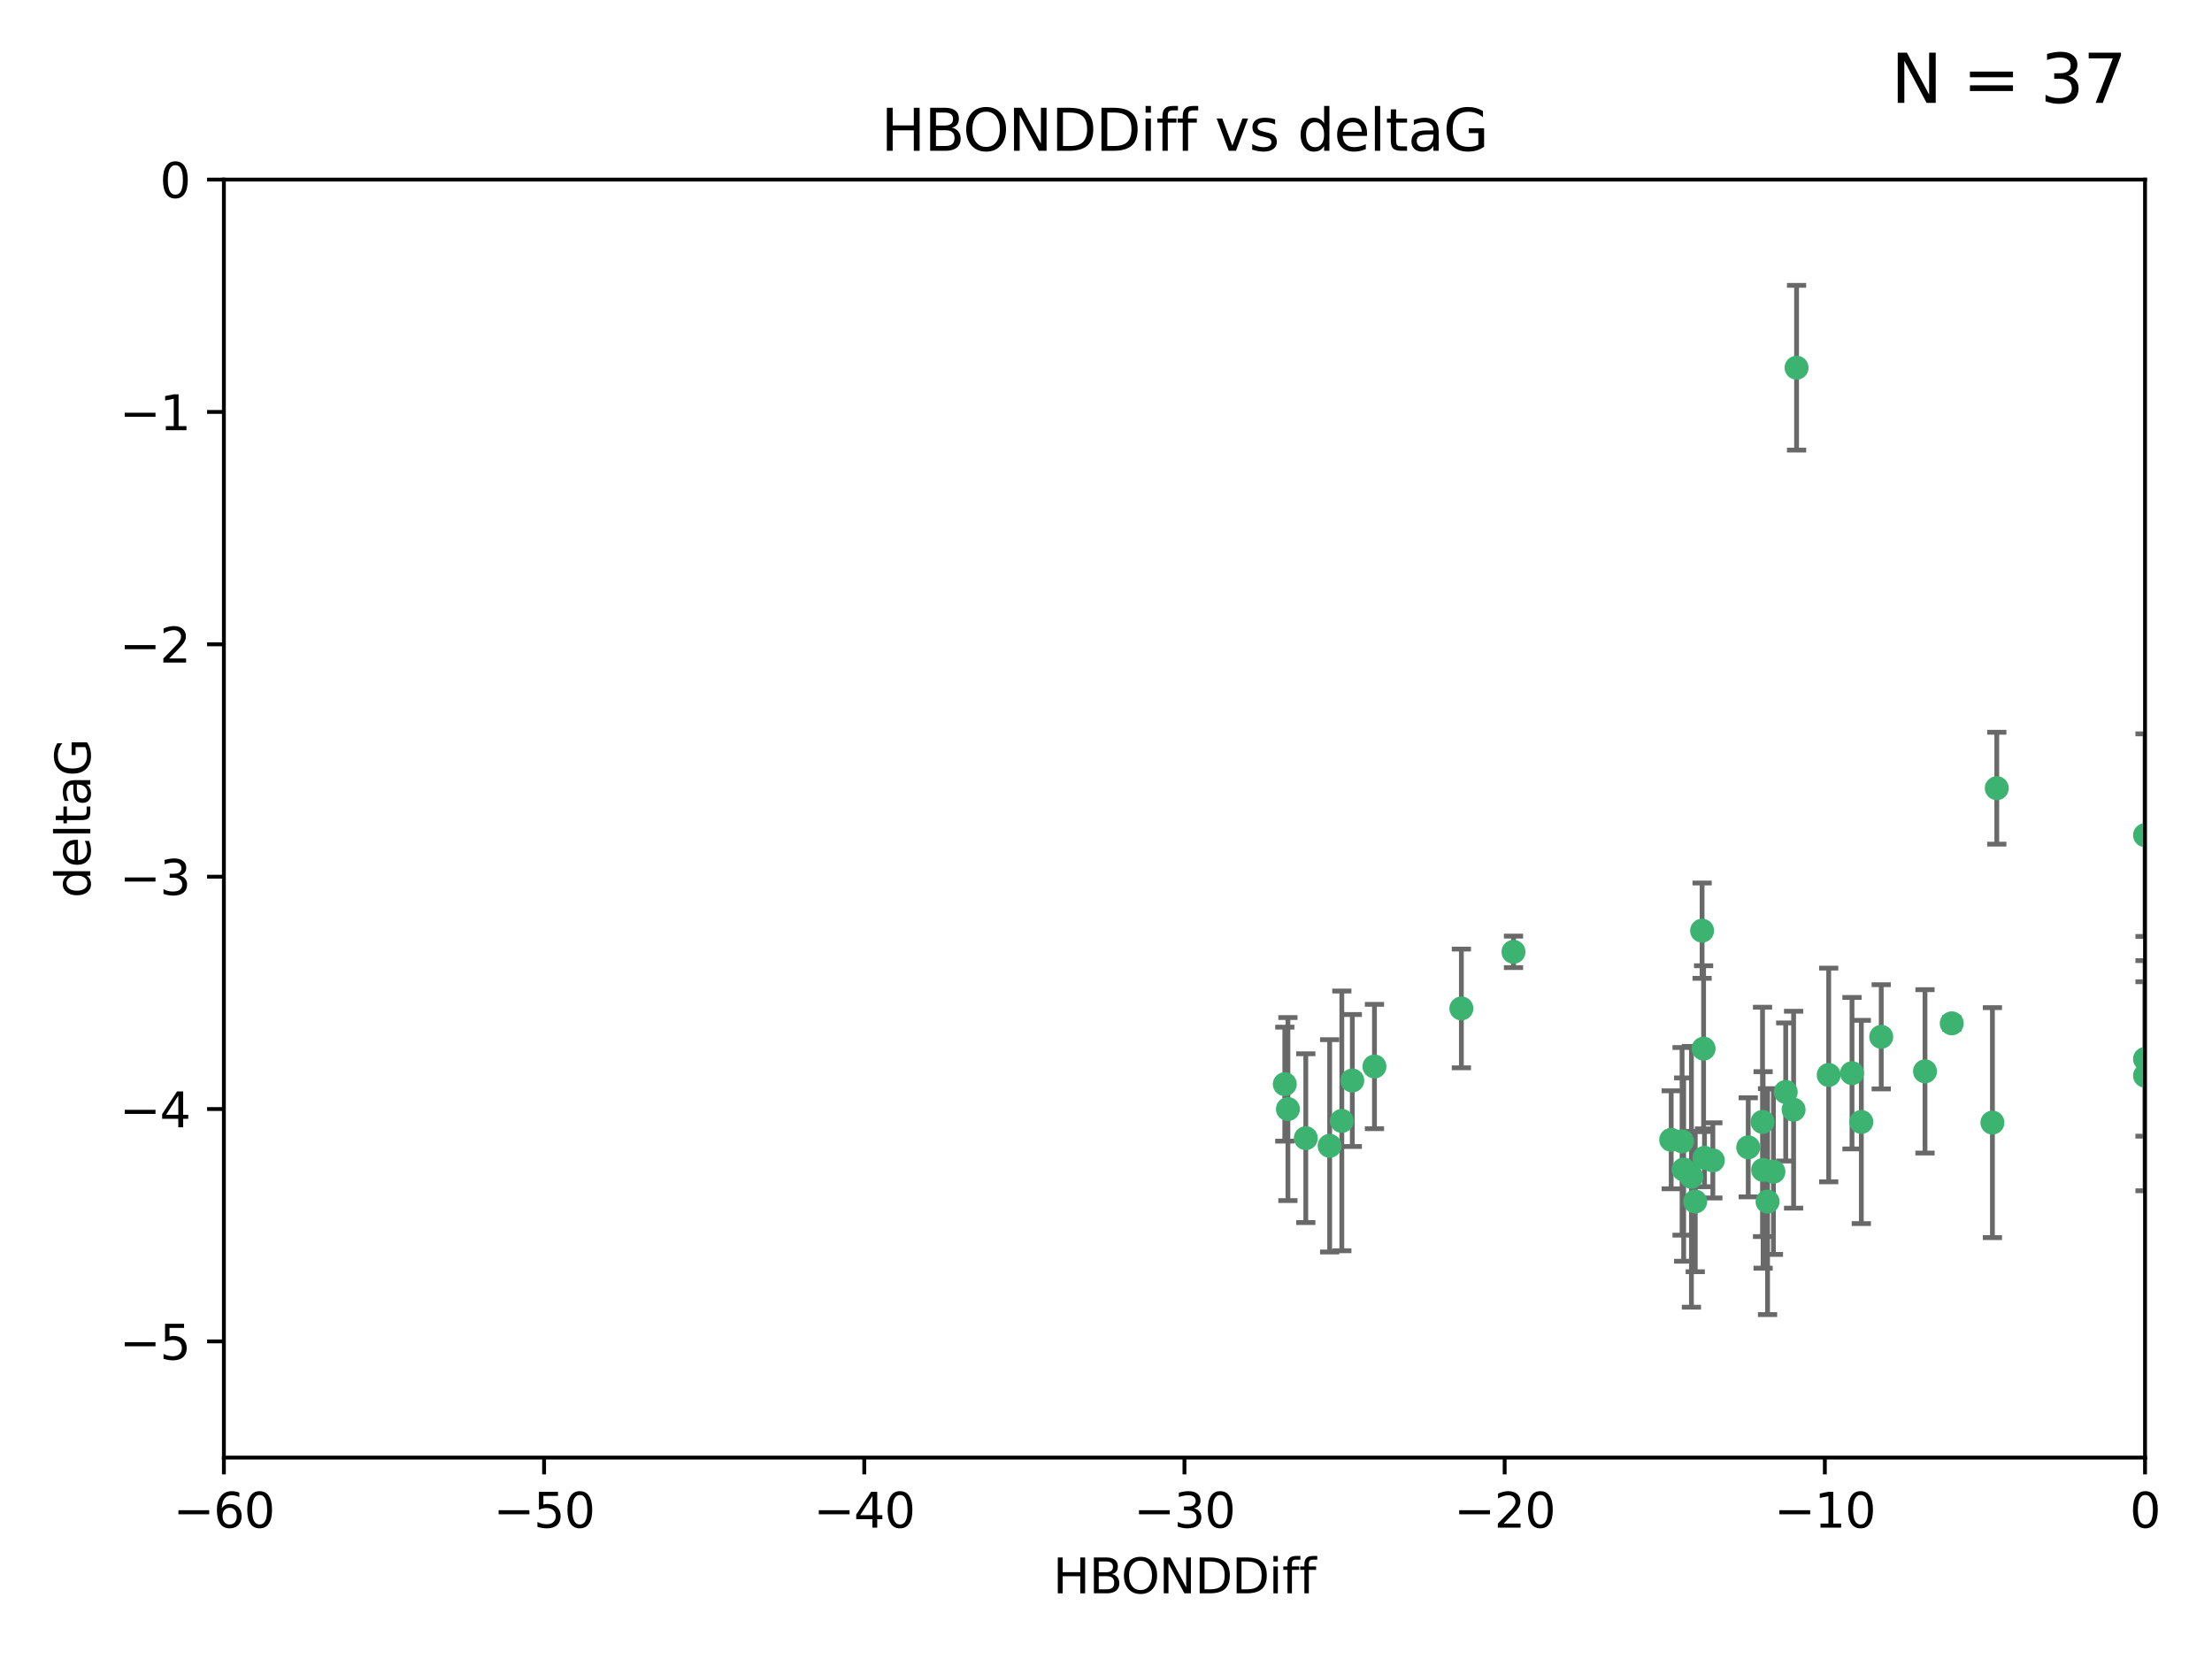 <?xml version="1.0" encoding="utf-8" standalone="no"?>
<!DOCTYPE svg PUBLIC "-//W3C//DTD SVG 1.1//EN"
  "http://www.w3.org/Graphics/SVG/1.1/DTD/svg11.dtd">
<svg xmlns:xlink="http://www.w3.org/1999/xlink" width="460.8pt" height="345.6pt" viewBox="0 0 460.8 345.6" xmlns="http://www.w3.org/2000/svg" version="1.1">
 <defs>
  <style type="text/css">*{stroke-linejoin: round; stroke-linecap: butt}</style>
 </defs>
 <g id="figure_1">
  <g id="patch_1">
   <path d="M 0 345.6 
L 460.8 345.6 
L 460.8 0 
L 0 0 
z
" style="fill: #ffffff"/>
  </g>
  <g id="axes_1">
   <g id="patch_2">
    <path d="M 46.64 303.64 
L 446.85 303.64 
L 446.85 37.411 
L 46.64 37.411 
z
" style="fill: #ffffff"/>
   </g>
   <g id="PathCollection_1">
    <defs>
     <path id="m0e667654a9" d="M 0 1.118 
C 0.297 1.118 0.581 1 0.791 0.791 
C 1 0.581 1.118 0.297 1.118 0 
C 1.118 -0.297 1 -0.581 0.791 -0.791 
C 0.581 -1 0.297 -1.118 0 -1.118 
C -0.297 -1.118 -0.581 -1 -0.791 -0.791 
C -1 -0.581 -1.118 -0.297 -1.118 0 
C -1.118 0.297 -1 0.581 -0.791 0.791 
C -0.581 1 -0.297 1.118 0 1.118 
z
" style="stroke: #3cb371"/>
    </defs>
    <g clip-path="url(#pd1883d3b58)">
     <use xlink:href="#m0e667654a9" x="364.189" y="239.011" style="fill: #3cb371; stroke: #3cb371"/>
     <use xlink:href="#m0e667654a9" x="368.215" y="250.316" style="fill: #3cb371; stroke: #3cb371"/>
     <use xlink:href="#m0e667654a9" x="373.64" y="231.167" style="fill: #3cb371; stroke: #3cb371"/>
     <use xlink:href="#m0e667654a9" x="272.022" y="237.101" style="fill: #3cb371; stroke: #3cb371"/>
     <use xlink:href="#m0e667654a9" x="352.356" y="245.151" style="fill: #3cb371; stroke: #3cb371"/>
     <use xlink:href="#m0e667654a9" x="350.738" y="243.641" style="fill: #3cb371; stroke: #3cb371"/>
     <use xlink:href="#m0e667654a9" x="281.711" y="225.088" style="fill: #3cb371; stroke: #3cb371"/>
     <use xlink:href="#m0e667654a9" x="279.527" y="233.502" style="fill: #3cb371; stroke: #3cb371"/>
     <use xlink:href="#m0e667654a9" x="348.14" y="237.443" style="fill: #3cb371; stroke: #3cb371"/>
     <use xlink:href="#m0e667654a9" x="276.992" y="238.695" style="fill: #3cb371; stroke: #3cb371"/>
     <use xlink:href="#m0e667654a9" x="380.951" y="223.937" style="fill: #3cb371; stroke: #3cb371"/>
     <use xlink:href="#m0e667654a9" x="367.286" y="243.713" style="fill: #3cb371; stroke: #3cb371"/>
     <use xlink:href="#m0e667654a9" x="367.169" y="233.712" style="fill: #3cb371; stroke: #3cb371"/>
     <use xlink:href="#m0e667654a9" x="356.818" y="241.73" style="fill: #3cb371; stroke: #3cb371"/>
     <use xlink:href="#m0e667654a9" x="369.439" y="244.088" style="fill: #3cb371; stroke: #3cb371"/>
     <use xlink:href="#m0e667654a9" x="286.325" y="222.173" style="fill: #3cb371; stroke: #3cb371"/>
     <use xlink:href="#m0e667654a9" x="374.258" y="76.602" style="fill: #3cb371; stroke: #3cb371"/>
     <use xlink:href="#m0e667654a9" x="355.078" y="241.193" style="fill: #3cb371; stroke: #3cb371"/>
     <use xlink:href="#m0e667654a9" x="387.747" y="233.723" style="fill: #3cb371; stroke: #3cb371"/>
     <use xlink:href="#m0e667654a9" x="353.151" y="250.302" style="fill: #3cb371; stroke: #3cb371"/>
     <use xlink:href="#m0e667654a9" x="385.806" y="223.559" style="fill: #3cb371; stroke: #3cb371"/>
     <use xlink:href="#m0e667654a9" x="354.578" y="193.873" style="fill: #3cb371; stroke: #3cb371"/>
     <use xlink:href="#m0e667654a9" x="371.999" y="227.477" style="fill: #3cb371; stroke: #3cb371"/>
     <use xlink:href="#m0e667654a9" x="350.408" y="237.76" style="fill: #3cb371; stroke: #3cb371"/>
     <use xlink:href="#m0e667654a9" x="354.889" y="218.451" style="fill: #3cb371; stroke: #3cb371"/>
     <use xlink:href="#m0e667654a9" x="267.647" y="225.849" style="fill: #3cb371; stroke: #3cb371"/>
     <use xlink:href="#m0e667654a9" x="268.297" y="231.04" style="fill: #3cb371; stroke: #3cb371"/>
     <use xlink:href="#m0e667654a9" x="304.431" y="210.077" style="fill: #3cb371; stroke: #3cb371"/>
     <use xlink:href="#m0e667654a9" x="391.895" y="215.989" style="fill: #3cb371; stroke: #3cb371"/>
     <use xlink:href="#m0e667654a9" x="415.968" y="164.196" style="fill: #3cb371; stroke: #3cb371"/>
     <use xlink:href="#m0e667654a9" x="315.286" y="198.286" style="fill: #3cb371; stroke: #3cb371"/>
     <use xlink:href="#m0e667654a9" x="401.013" y="223.183" style="fill: #3cb371; stroke: #3cb371"/>
     <use xlink:href="#m0e667654a9" x="406.587" y="213.179" style="fill: #3cb371; stroke: #3cb371"/>
     <use xlink:href="#m0e667654a9" x="446.85" y="173.979" style="fill: #3cb371; stroke: #3cb371"/>
     <use xlink:href="#m0e667654a9" x="446.85" y="224.085" style="fill: #3cb371; stroke: #3cb371"/>
     <use xlink:href="#m0e667654a9" x="415.057" y="233.861" style="fill: #3cb371; stroke: #3cb371"/>
     <use xlink:href="#m0e667654a9" x="446.85" y="220.6" style="fill: #3cb371; stroke: #3cb371"/>
    </g>
   </g>
   <g id="matplotlib.axis_1">
    <g id="xtick_1">
     <g id="line2d_1">
      <defs>
       <path id="m1bff0357df" d="M 0 0 
L 0 3.5 
" style="stroke: #000000; stroke-width: 0.8"/>
      </defs>
      <g>
       <use xlink:href="#m1bff0357df" x="46.64" y="303.64" style="stroke: #000000; stroke-width: 0.8"/>
      </g>
     </g>
     <g id="text_1">
      <!-- −60 -->
      <g transform="translate(36.088 318.238)scale(0.1 -0.1)">
       <defs>
        <path id="DejaVuSans-2212" d="M 678 2272 
L 4684 2272 
L 4684 1741 
L 678 1741 
L 678 2272 
z
" transform="scale(0.016)"/>
        <path id="DejaVuSans-36" d="M 2113 2584 
Q 1688 2584 1439 2293 
Q 1191 2003 1191 1497 
Q 1191 994 1439 701 
Q 1688 409 2113 409 
Q 2538 409 2786 701 
Q 3034 994 3034 1497 
Q 3034 2003 2786 2293 
Q 2538 2584 2113 2584 
z
M 3366 4563 
L 3366 3988 
Q 3128 4100 2886 4159 
Q 2644 4219 2406 4219 
Q 1781 4219 1451 3797 
Q 1122 3375 1075 2522 
Q 1259 2794 1537 2939 
Q 1816 3084 2150 3084 
Q 2853 3084 3261 2657 
Q 3669 2231 3669 1497 
Q 3669 778 3244 343 
Q 2819 -91 2113 -91 
Q 1303 -91 875 529 
Q 447 1150 447 2328 
Q 447 3434 972 4092 
Q 1497 4750 2381 4750 
Q 2619 4750 2861 4703 
Q 3103 4656 3366 4563 
z
" transform="scale(0.016)"/>
        <path id="DejaVuSans-30" d="M 2034 4250 
Q 1547 4250 1301 3770 
Q 1056 3291 1056 2328 
Q 1056 1369 1301 889 
Q 1547 409 2034 409 
Q 2525 409 2770 889 
Q 3016 1369 3016 2328 
Q 3016 3291 2770 3770 
Q 2525 4250 2034 4250 
z
M 2034 4750 
Q 2819 4750 3233 4129 
Q 3647 3509 3647 2328 
Q 3647 1150 3233 529 
Q 2819 -91 2034 -91 
Q 1250 -91 836 529 
Q 422 1150 422 2328 
Q 422 3509 836 4129 
Q 1250 4750 2034 4750 
z
" transform="scale(0.016)"/>
       </defs>
       <use xlink:href="#DejaVuSans-2212"/>
       <use xlink:href="#DejaVuSans-36" x="83.789"/>
       <use xlink:href="#DejaVuSans-30" x="147.412"/>
      </g>
     </g>
    </g>
    <g id="xtick_2">
     <g id="line2d_2">
      <g>
       <use xlink:href="#m1bff0357df" x="113.342" y="303.64" style="stroke: #000000; stroke-width: 0.8"/>
      </g>
     </g>
     <g id="text_2">
      <!-- −50 -->
      <g transform="translate(102.789 318.238)scale(0.1 -0.1)">
       <defs>
        <path id="DejaVuSans-35" d="M 691 4666 
L 3169 4666 
L 3169 4134 
L 1269 4134 
L 1269 2991 
Q 1406 3038 1543 3061 
Q 1681 3084 1819 3084 
Q 2600 3084 3056 2656 
Q 3513 2228 3513 1497 
Q 3513 744 3044 326 
Q 2575 -91 1722 -91 
Q 1428 -91 1123 -41 
Q 819 9 494 109 
L 494 744 
Q 775 591 1075 516 
Q 1375 441 1709 441 
Q 2250 441 2565 725 
Q 2881 1009 2881 1497 
Q 2881 1984 2565 2268 
Q 2250 2553 1709 2553 
Q 1456 2553 1204 2497 
Q 953 2441 691 2322 
L 691 4666 
z
" transform="scale(0.016)"/>
       </defs>
       <use xlink:href="#DejaVuSans-2212"/>
       <use xlink:href="#DejaVuSans-35" x="83.789"/>
       <use xlink:href="#DejaVuSans-30" x="147.412"/>
      </g>
     </g>
    </g>
    <g id="xtick_3">
     <g id="line2d_3">
      <g>
       <use xlink:href="#m1bff0357df" x="180.043" y="303.64" style="stroke: #000000; stroke-width: 0.8"/>
      </g>
     </g>
     <g id="text_3">
      <!-- −40 -->
      <g transform="translate(169.491 318.238)scale(0.1 -0.1)">
       <defs>
        <path id="DejaVuSans-34" d="M 2419 4116 
L 825 1625 
L 2419 1625 
L 2419 4116 
z
M 2253 4666 
L 3047 4666 
L 3047 1625 
L 3713 1625 
L 3713 1100 
L 3047 1100 
L 3047 0 
L 2419 0 
L 2419 1100 
L 313 1100 
L 313 1709 
L 2253 4666 
z
" transform="scale(0.016)"/>
       </defs>
       <use xlink:href="#DejaVuSans-2212"/>
       <use xlink:href="#DejaVuSans-34" x="83.789"/>
       <use xlink:href="#DejaVuSans-30" x="147.412"/>
      </g>
     </g>
    </g>
    <g id="xtick_4">
     <g id="line2d_4">
      <g>
       <use xlink:href="#m1bff0357df" x="246.745" y="303.64" style="stroke: #000000; stroke-width: 0.8"/>
      </g>
     </g>
     <g id="text_4">
      <!-- −30 -->
      <g transform="translate(236.193 318.238)scale(0.1 -0.1)">
       <defs>
        <path id="DejaVuSans-33" d="M 2597 2516 
Q 3050 2419 3304 2112 
Q 3559 1806 3559 1356 
Q 3559 666 3084 287 
Q 2609 -91 1734 -91 
Q 1441 -91 1130 -33 
Q 819 25 488 141 
L 488 750 
Q 750 597 1062 519 
Q 1375 441 1716 441 
Q 2309 441 2620 675 
Q 2931 909 2931 1356 
Q 2931 1769 2642 2001 
Q 2353 2234 1838 2234 
L 1294 2234 
L 1294 2753 
L 1863 2753 
Q 2328 2753 2575 2939 
Q 2822 3125 2822 3475 
Q 2822 3834 2567 4026 
Q 2313 4219 1838 4219 
Q 1578 4219 1281 4162 
Q 984 4106 628 3988 
L 628 4550 
Q 988 4650 1302 4700 
Q 1616 4750 1894 4750 
Q 2613 4750 3031 4423 
Q 3450 4097 3450 3541 
Q 3450 3153 3228 2886 
Q 3006 2619 2597 2516 
z
" transform="scale(0.016)"/>
       </defs>
       <use xlink:href="#DejaVuSans-2212"/>
       <use xlink:href="#DejaVuSans-33" x="83.789"/>
       <use xlink:href="#DejaVuSans-30" x="147.412"/>
      </g>
     </g>
    </g>
    <g id="xtick_5">
     <g id="line2d_5">
      <g>
       <use xlink:href="#m1bff0357df" x="313.447" y="303.64" style="stroke: #000000; stroke-width: 0.8"/>
      </g>
     </g>
     <g id="text_5">
      <!-- −20 -->
      <g transform="translate(302.894 318.238)scale(0.1 -0.1)">
       <defs>
        <path id="DejaVuSans-32" d="M 1228 531 
L 3431 531 
L 3431 0 
L 469 0 
L 469 531 
Q 828 903 1448 1529 
Q 2069 2156 2228 2338 
Q 2531 2678 2651 2914 
Q 2772 3150 2772 3378 
Q 2772 3750 2511 3984 
Q 2250 4219 1831 4219 
Q 1534 4219 1204 4116 
Q 875 4013 500 3803 
L 500 4441 
Q 881 4594 1212 4672 
Q 1544 4750 1819 4750 
Q 2544 4750 2975 4387 
Q 3406 4025 3406 3419 
Q 3406 3131 3298 2873 
Q 3191 2616 2906 2266 
Q 2828 2175 2409 1742 
Q 1991 1309 1228 531 
z
" transform="scale(0.016)"/>
       </defs>
       <use xlink:href="#DejaVuSans-2212"/>
       <use xlink:href="#DejaVuSans-32" x="83.789"/>
       <use xlink:href="#DejaVuSans-30" x="147.412"/>
      </g>
     </g>
    </g>
    <g id="xtick_6">
     <g id="line2d_6">
      <g>
       <use xlink:href="#m1bff0357df" x="380.148" y="303.64" style="stroke: #000000; stroke-width: 0.8"/>
      </g>
     </g>
     <g id="text_6">
      <!-- −10 -->
      <g transform="translate(369.596 318.238)scale(0.1 -0.1)">
       <defs>
        <path id="DejaVuSans-31" d="M 794 531 
L 1825 531 
L 1825 4091 
L 703 3866 
L 703 4441 
L 1819 4666 
L 2450 4666 
L 2450 531 
L 3481 531 
L 3481 0 
L 794 0 
L 794 531 
z
" transform="scale(0.016)"/>
       </defs>
       <use xlink:href="#DejaVuSans-2212"/>
       <use xlink:href="#DejaVuSans-31" x="83.789"/>
       <use xlink:href="#DejaVuSans-30" x="147.412"/>
      </g>
     </g>
    </g>
    <g id="xtick_7">
     <g id="line2d_7">
      <g>
       <use xlink:href="#m1bff0357df" x="446.85" y="303.64" style="stroke: #000000; stroke-width: 0.8"/>
      </g>
     </g>
     <g id="text_7">
      <!-- 0 -->
      <g transform="translate(443.669 318.238)scale(0.1 -0.1)">
       <use xlink:href="#DejaVuSans-30"/>
      </g>
     </g>
    </g>
    <g id="text_8">
     <!-- HBONDDiff -->
     <g transform="translate(219.356 331.917)scale(0.1 -0.1)">
      <defs>
       <path id="DejaVuSans-48" d="M 628 4666 
L 1259 4666 
L 1259 2753 
L 3553 2753 
L 3553 4666 
L 4184 4666 
L 4184 0 
L 3553 0 
L 3553 2222 
L 1259 2222 
L 1259 0 
L 628 0 
L 628 4666 
z
" transform="scale(0.016)"/>
       <path id="DejaVuSans-42" d="M 1259 2228 
L 1259 519 
L 2272 519 
Q 2781 519 3026 730 
Q 3272 941 3272 1375 
Q 3272 1813 3026 2020 
Q 2781 2228 2272 2228 
L 1259 2228 
z
M 1259 4147 
L 1259 2741 
L 2194 2741 
Q 2656 2741 2882 2914 
Q 3109 3088 3109 3444 
Q 3109 3797 2882 3972 
Q 2656 4147 2194 4147 
L 1259 4147 
z
M 628 4666 
L 2241 4666 
Q 2963 4666 3353 4366 
Q 3744 4066 3744 3513 
Q 3744 3084 3544 2831 
Q 3344 2578 2956 2516 
Q 3422 2416 3680 2098 
Q 3938 1781 3938 1306 
Q 3938 681 3513 340 
Q 3088 0 2303 0 
L 628 0 
L 628 4666 
z
" transform="scale(0.016)"/>
       <path id="DejaVuSans-4f" d="M 2522 4238 
Q 1834 4238 1429 3725 
Q 1025 3213 1025 2328 
Q 1025 1447 1429 934 
Q 1834 422 2522 422 
Q 3209 422 3611 934 
Q 4013 1447 4013 2328 
Q 4013 3213 3611 3725 
Q 3209 4238 2522 4238 
z
M 2522 4750 
Q 3503 4750 4090 4092 
Q 4678 3434 4678 2328 
Q 4678 1225 4090 567 
Q 3503 -91 2522 -91 
Q 1538 -91 948 565 
Q 359 1222 359 2328 
Q 359 3434 948 4092 
Q 1538 4750 2522 4750 
z
" transform="scale(0.016)"/>
       <path id="DejaVuSans-4e" d="M 628 4666 
L 1478 4666 
L 3547 763 
L 3547 4666 
L 4159 4666 
L 4159 0 
L 3309 0 
L 1241 3903 
L 1241 0 
L 628 0 
L 628 4666 
z
" transform="scale(0.016)"/>
       <path id="DejaVuSans-44" d="M 1259 4147 
L 1259 519 
L 2022 519 
Q 2988 519 3436 956 
Q 3884 1394 3884 2338 
Q 3884 3275 3436 3711 
Q 2988 4147 2022 4147 
L 1259 4147 
z
M 628 4666 
L 1925 4666 
Q 3281 4666 3915 4102 
Q 4550 3538 4550 2338 
Q 4550 1131 3912 565 
Q 3275 0 1925 0 
L 628 0 
L 628 4666 
z
" transform="scale(0.016)"/>
       <path id="DejaVuSans-69" d="M 603 3500 
L 1178 3500 
L 1178 0 
L 603 0 
L 603 3500 
z
M 603 4863 
L 1178 4863 
L 1178 4134 
L 603 4134 
L 603 4863 
z
" transform="scale(0.016)"/>
       <path id="DejaVuSans-66" d="M 2375 4863 
L 2375 4384 
L 1825 4384 
Q 1516 4384 1395 4259 
Q 1275 4134 1275 3809 
L 1275 3500 
L 2222 3500 
L 2222 3053 
L 1275 3053 
L 1275 0 
L 697 0 
L 697 3053 
L 147 3053 
L 147 3500 
L 697 3500 
L 697 3744 
Q 697 4328 969 4595 
Q 1241 4863 1831 4863 
L 2375 4863 
z
" transform="scale(0.016)"/>
      </defs>
      <use xlink:href="#DejaVuSans-48"/>
      <use xlink:href="#DejaVuSans-42" x="75.195"/>
      <use xlink:href="#DejaVuSans-4f" x="142.049"/>
      <use xlink:href="#DejaVuSans-4e" x="220.76"/>
      <use xlink:href="#DejaVuSans-44" x="295.564"/>
      <use xlink:href="#DejaVuSans-44" x="372.566"/>
      <use xlink:href="#DejaVuSans-69" x="449.568"/>
      <use xlink:href="#DejaVuSans-66" x="477.352"/>
      <use xlink:href="#DejaVuSans-66" x="512.557"/>
     </g>
    </g>
   </g>
   <g id="matplotlib.axis_2">
    <g id="ytick_1">
     <g id="line2d_8">
      <defs>
       <path id="me3f4dbc095" d="M 0 0 
L -3.5 0 
" style="stroke: #000000; stroke-width: 0.8"/>
      </defs>
      <g>
       <use xlink:href="#me3f4dbc095" x="46.64" y="279.437" style="stroke: #000000; stroke-width: 0.8"/>
      </g>
     </g>
     <g id="text_9">
      <!-- −5 -->
      <g transform="translate(24.898 283.237)scale(0.1 -0.1)">
       <use xlink:href="#DejaVuSans-2212"/>
       <use xlink:href="#DejaVuSans-35" x="83.789"/>
      </g>
     </g>
    </g>
    <g id="ytick_2">
     <g id="line2d_9">
      <g>
       <use xlink:href="#me3f4dbc095" x="46.64" y="231.032" style="stroke: #000000; stroke-width: 0.8"/>
      </g>
     </g>
     <g id="text_10">
      <!-- −4 -->
      <g transform="translate(24.898 234.831)scale(0.1 -0.1)">
       <use xlink:href="#DejaVuSans-2212"/>
       <use xlink:href="#DejaVuSans-34" x="83.789"/>
      </g>
     </g>
    </g>
    <g id="ytick_3">
     <g id="line2d_10">
      <g>
       <use xlink:href="#me3f4dbc095" x="46.64" y="182.627" style="stroke: #000000; stroke-width: 0.8"/>
      </g>
     </g>
     <g id="text_11">
      <!-- −3 -->
      <g transform="translate(24.898 186.426)scale(0.1 -0.1)">
       <use xlink:href="#DejaVuSans-2212"/>
       <use xlink:href="#DejaVuSans-33" x="83.789"/>
      </g>
     </g>
    </g>
    <g id="ytick_4">
     <g id="line2d_11">
      <g>
       <use xlink:href="#me3f4dbc095" x="46.64" y="134.222" style="stroke: #000000; stroke-width: 0.8"/>
      </g>
     </g>
     <g id="text_12">
      <!-- −2 -->
      <g transform="translate(24.898 138.021)scale(0.1 -0.1)">
       <use xlink:href="#DejaVuSans-2212"/>
       <use xlink:href="#DejaVuSans-32" x="83.789"/>
      </g>
     </g>
    </g>
    <g id="ytick_5">
     <g id="line2d_12">
      <g>
       <use xlink:href="#me3f4dbc095" x="46.64" y="85.816" style="stroke: #000000; stroke-width: 0.8"/>
      </g>
     </g>
     <g id="text_13">
      <!-- −1 -->
      <g transform="translate(24.898 89.616)scale(0.1 -0.1)">
       <use xlink:href="#DejaVuSans-2212"/>
       <use xlink:href="#DejaVuSans-31" x="83.789"/>
      </g>
     </g>
    </g>
    <g id="ytick_6">
     <g id="line2d_13">
      <g>
       <use xlink:href="#me3f4dbc095" x="46.64" y="37.411" style="stroke: #000000; stroke-width: 0.8"/>
      </g>
     </g>
     <g id="text_14">
      <!-- 0 -->
      <g transform="translate(33.278 41.21)scale(0.1 -0.1)">
       <use xlink:href="#DejaVuSans-30"/>
      </g>
     </g>
    </g>
    <g id="text_15">
     <!-- deltaG -->
     <g transform="translate(18.818 187.064)rotate(-90)scale(0.1 -0.1)">
      <defs>
       <path id="DejaVuSans-64" d="M 2906 2969 
L 2906 4863 
L 3481 4863 
L 3481 0 
L 2906 0 
L 2906 525 
Q 2725 213 2448 61 
Q 2172 -91 1784 -91 
Q 1150 -91 751 415 
Q 353 922 353 1747 
Q 353 2572 751 3078 
Q 1150 3584 1784 3584 
Q 2172 3584 2448 3432 
Q 2725 3281 2906 2969 
z
M 947 1747 
Q 947 1113 1208 752 
Q 1469 391 1925 391 
Q 2381 391 2643 752 
Q 2906 1113 2906 1747 
Q 2906 2381 2643 2742 
Q 2381 3103 1925 3103 
Q 1469 3103 1208 2742 
Q 947 2381 947 1747 
z
" transform="scale(0.016)"/>
       <path id="DejaVuSans-65" d="M 3597 1894 
L 3597 1613 
L 953 1613 
Q 991 1019 1311 708 
Q 1631 397 2203 397 
Q 2534 397 2845 478 
Q 3156 559 3463 722 
L 3463 178 
Q 3153 47 2828 -22 
Q 2503 -91 2169 -91 
Q 1331 -91 842 396 
Q 353 884 353 1716 
Q 353 2575 817 3079 
Q 1281 3584 2069 3584 
Q 2775 3584 3186 3129 
Q 3597 2675 3597 1894 
z
M 3022 2063 
Q 3016 2534 2758 2815 
Q 2500 3097 2075 3097 
Q 1594 3097 1305 2825 
Q 1016 2553 972 2059 
L 3022 2063 
z
" transform="scale(0.016)"/>
       <path id="DejaVuSans-6c" d="M 603 4863 
L 1178 4863 
L 1178 0 
L 603 0 
L 603 4863 
z
" transform="scale(0.016)"/>
       <path id="DejaVuSans-74" d="M 1172 4494 
L 1172 3500 
L 2356 3500 
L 2356 3053 
L 1172 3053 
L 1172 1153 
Q 1172 725 1289 603 
Q 1406 481 1766 481 
L 2356 481 
L 2356 0 
L 1766 0 
Q 1100 0 847 248 
Q 594 497 594 1153 
L 594 3053 
L 172 3053 
L 172 3500 
L 594 3500 
L 594 4494 
L 1172 4494 
z
" transform="scale(0.016)"/>
       <path id="DejaVuSans-61" d="M 2194 1759 
Q 1497 1759 1228 1600 
Q 959 1441 959 1056 
Q 959 750 1161 570 
Q 1363 391 1709 391 
Q 2188 391 2477 730 
Q 2766 1069 2766 1631 
L 2766 1759 
L 2194 1759 
z
M 3341 1997 
L 3341 0 
L 2766 0 
L 2766 531 
Q 2569 213 2275 61 
Q 1981 -91 1556 -91 
Q 1019 -91 701 211 
Q 384 513 384 1019 
Q 384 1609 779 1909 
Q 1175 2209 1959 2209 
L 2766 2209 
L 2766 2266 
Q 2766 2663 2505 2880 
Q 2244 3097 1772 3097 
Q 1472 3097 1187 3025 
Q 903 2953 641 2809 
L 641 3341 
Q 956 3463 1253 3523 
Q 1550 3584 1831 3584 
Q 2591 3584 2966 3190 
Q 3341 2797 3341 1997 
z
" transform="scale(0.016)"/>
       <path id="DejaVuSans-47" d="M 3809 666 
L 3809 1919 
L 2778 1919 
L 2778 2438 
L 4434 2438 
L 4434 434 
Q 4069 175 3628 42 
Q 3188 -91 2688 -91 
Q 1594 -91 976 548 
Q 359 1188 359 2328 
Q 359 3472 976 4111 
Q 1594 4750 2688 4750 
Q 3144 4750 3555 4637 
Q 3966 4525 4313 4306 
L 4313 3634 
Q 3963 3931 3569 4081 
Q 3175 4231 2741 4231 
Q 1884 4231 1454 3753 
Q 1025 3275 1025 2328 
Q 1025 1384 1454 906 
Q 1884 428 2741 428 
Q 3075 428 3337 486 
Q 3600 544 3809 666 
z
" transform="scale(0.016)"/>
      </defs>
      <use xlink:href="#DejaVuSans-64"/>
      <use xlink:href="#DejaVuSans-65" x="63.477"/>
      <use xlink:href="#DejaVuSans-6c" x="125"/>
      <use xlink:href="#DejaVuSans-74" x="152.783"/>
      <use xlink:href="#DejaVuSans-61" x="191.992"/>
      <use xlink:href="#DejaVuSans-47" x="253.271"/>
     </g>
    </g>
   </g>
   <g id="LineCollection_1">
    <path d="M 364.189 249.332 
L 364.189 228.691 
" clip-path="url(#pd1883d3b58)" style="fill: none; stroke: #696969"/>
    <path d="M 368.215 273.851 
L 368.215 226.78 
" clip-path="url(#pd1883d3b58)" style="fill: none; stroke: #696969"/>
    <path d="M 373.64 251.678 
L 373.64 210.656 
" clip-path="url(#pd1883d3b58)" style="fill: none; stroke: #696969"/>
    <path d="M 272.022 254.682 
L 272.022 219.519 
" clip-path="url(#pd1883d3b58)" style="fill: none; stroke: #696969"/>
    <path d="M 352.356 272.312 
L 352.356 217.99 
" clip-path="url(#pd1883d3b58)" style="fill: none; stroke: #696969"/>
    <path d="M 350.738 262.737 
L 350.738 224.544 
" clip-path="url(#pd1883d3b58)" style="fill: none; stroke: #696969"/>
    <path d="M 281.711 238.836 
L 281.711 211.34 
" clip-path="url(#pd1883d3b58)" style="fill: none; stroke: #696969"/>
    <path d="M 279.527 260.554 
L 279.527 206.45 
" clip-path="url(#pd1883d3b58)" style="fill: none; stroke: #696969"/>
    <path d="M 348.14 247.65 
L 348.14 227.236 
" clip-path="url(#pd1883d3b58)" style="fill: none; stroke: #696969"/>
    <path d="M 276.992 260.812 
L 276.992 216.578 
" clip-path="url(#pd1883d3b58)" style="fill: none; stroke: #696969"/>
    <path d="M 380.951 246.2 
L 380.951 201.674 
" clip-path="url(#pd1883d3b58)" style="fill: none; stroke: #696969"/>
    <path d="M 367.286 264.178 
L 367.286 223.248 
" clip-path="url(#pd1883d3b58)" style="fill: none; stroke: #696969"/>
    <path d="M 367.169 257.598 
L 367.169 209.826 
" clip-path="url(#pd1883d3b58)" style="fill: none; stroke: #696969"/>
    <path d="M 356.818 249.557 
L 356.818 233.903 
" clip-path="url(#pd1883d3b58)" style="fill: none; stroke: #696969"/>
    <path d="M 369.439 261.318 
L 369.439 226.858 
" clip-path="url(#pd1883d3b58)" style="fill: none; stroke: #696969"/>
    <path d="M 286.325 235.121 
L 286.325 209.225 
" clip-path="url(#pd1883d3b58)" style="fill: none; stroke: #696969"/>
    <path d="M 374.258 93.762 
L 374.258 59.442 
" clip-path="url(#pd1883d3b58)" style="fill: none; stroke: #696969"/>
    <path d="M 355.078 247.22 
L 355.078 235.166 
" clip-path="url(#pd1883d3b58)" style="fill: none; stroke: #696969"/>
    <path d="M 387.747 254.896 
L 387.747 212.549 
" clip-path="url(#pd1883d3b58)" style="fill: none; stroke: #696969"/>
    <path d="M 353.151 264.925 
L 353.151 235.679 
" clip-path="url(#pd1883d3b58)" style="fill: none; stroke: #696969"/>
    <path d="M 385.806 239.336 
L 385.806 207.781 
" clip-path="url(#pd1883d3b58)" style="fill: none; stroke: #696969"/>
    <path d="M 354.578 203.802 
L 354.578 183.944 
" clip-path="url(#pd1883d3b58)" style="fill: none; stroke: #696969"/>
    <path d="M 371.999 241.86 
L 371.999 213.095 
" clip-path="url(#pd1883d3b58)" style="fill: none; stroke: #696969"/>
    <path d="M 350.408 257.301 
L 350.408 218.218 
" clip-path="url(#pd1883d3b58)" style="fill: none; stroke: #696969"/>
    <path d="M 354.889 235.713 
L 354.889 201.188 
" clip-path="url(#pd1883d3b58)" style="fill: none; stroke: #696969"/>
    <path d="M 267.647 237.72 
L 267.647 213.978 
" clip-path="url(#pd1883d3b58)" style="fill: none; stroke: #696969"/>
    <path d="M 268.297 250.104 
L 268.297 211.975 
" clip-path="url(#pd1883d3b58)" style="fill: none; stroke: #696969"/>
    <path d="M 304.431 222.445 
L 304.431 197.71 
" clip-path="url(#pd1883d3b58)" style="fill: none; stroke: #696969"/>
    <path d="M 391.895 226.845 
L 391.895 205.133 
" clip-path="url(#pd1883d3b58)" style="fill: none; stroke: #696969"/>
    <path d="M 415.968 175.847 
L 415.968 152.545 
" clip-path="url(#pd1883d3b58)" style="fill: none; stroke: #696969"/>
    <path d="M 315.286 201.563 
L 315.286 195.009 
" clip-path="url(#pd1883d3b58)" style="fill: none; stroke: #696969"/>
    <path d="M 401.013 240.197 
L 401.013 206.168 
" clip-path="url(#pd1883d3b58)" style="fill: none; stroke: #696969"/>
    <path d="M 406.587 214.388 
L 406.587 211.971 
" clip-path="url(#pd1883d3b58)" style="fill: none; stroke: #696969"/>
    <path d="M 446.85 195.085 
L 446.85 152.873 
" clip-path="url(#pd1883d3b58)" style="fill: none; stroke: #696969"/>
    <path d="M 446.85 248.056 
L 446.85 200.114 
" clip-path="url(#pd1883d3b58)" style="fill: none; stroke: #696969"/>
    <path d="M 415.057 257.815 
L 415.057 209.906 
" clip-path="url(#pd1883d3b58)" style="fill: none; stroke: #696969"/>
    <path d="M 446.85 236.686 
L 446.85 204.513 
" clip-path="url(#pd1883d3b58)" style="fill: none; stroke: #696969"/>
   </g>
   <g id="line2d_14">
    <defs>
     <path id="mdd618eb2b0" d="M 2 0 
L -2 -0 
" style="stroke: #696969"/>
    </defs>
    <g clip-path="url(#pd1883d3b58)">
     <use xlink:href="#mdd618eb2b0" x="364.189" y="249.332" style="fill: #696969; stroke: #696969"/>
     <use xlink:href="#mdd618eb2b0" x="368.215" y="273.851" style="fill: #696969; stroke: #696969"/>
     <use xlink:href="#mdd618eb2b0" x="373.64" y="251.678" style="fill: #696969; stroke: #696969"/>
     <use xlink:href="#mdd618eb2b0" x="272.022" y="254.682" style="fill: #696969; stroke: #696969"/>
     <use xlink:href="#mdd618eb2b0" x="352.356" y="272.312" style="fill: #696969; stroke: #696969"/>
     <use xlink:href="#mdd618eb2b0" x="350.738" y="262.737" style="fill: #696969; stroke: #696969"/>
     <use xlink:href="#mdd618eb2b0" x="281.711" y="238.836" style="fill: #696969; stroke: #696969"/>
     <use xlink:href="#mdd618eb2b0" x="279.527" y="260.554" style="fill: #696969; stroke: #696969"/>
     <use xlink:href="#mdd618eb2b0" x="348.14" y="247.65" style="fill: #696969; stroke: #696969"/>
     <use xlink:href="#mdd618eb2b0" x="276.992" y="260.812" style="fill: #696969; stroke: #696969"/>
     <use xlink:href="#mdd618eb2b0" x="380.951" y="246.2" style="fill: #696969; stroke: #696969"/>
     <use xlink:href="#mdd618eb2b0" x="367.286" y="264.178" style="fill: #696969; stroke: #696969"/>
     <use xlink:href="#mdd618eb2b0" x="367.169" y="257.598" style="fill: #696969; stroke: #696969"/>
     <use xlink:href="#mdd618eb2b0" x="356.818" y="249.557" style="fill: #696969; stroke: #696969"/>
     <use xlink:href="#mdd618eb2b0" x="369.439" y="261.318" style="fill: #696969; stroke: #696969"/>
     <use xlink:href="#mdd618eb2b0" x="286.325" y="235.121" style="fill: #696969; stroke: #696969"/>
     <use xlink:href="#mdd618eb2b0" x="374.258" y="93.762" style="fill: #696969; stroke: #696969"/>
     <use xlink:href="#mdd618eb2b0" x="355.078" y="247.22" style="fill: #696969; stroke: #696969"/>
     <use xlink:href="#mdd618eb2b0" x="387.747" y="254.896" style="fill: #696969; stroke: #696969"/>
     <use xlink:href="#mdd618eb2b0" x="353.151" y="264.925" style="fill: #696969; stroke: #696969"/>
     <use xlink:href="#mdd618eb2b0" x="385.806" y="239.336" style="fill: #696969; stroke: #696969"/>
     <use xlink:href="#mdd618eb2b0" x="354.578" y="203.802" style="fill: #696969; stroke: #696969"/>
     <use xlink:href="#mdd618eb2b0" x="371.999" y="241.86" style="fill: #696969; stroke: #696969"/>
     <use xlink:href="#mdd618eb2b0" x="350.408" y="257.301" style="fill: #696969; stroke: #696969"/>
     <use xlink:href="#mdd618eb2b0" x="354.889" y="235.713" style="fill: #696969; stroke: #696969"/>
     <use xlink:href="#mdd618eb2b0" x="267.647" y="237.72" style="fill: #696969; stroke: #696969"/>
     <use xlink:href="#mdd618eb2b0" x="268.297" y="250.104" style="fill: #696969; stroke: #696969"/>
     <use xlink:href="#mdd618eb2b0" x="304.431" y="222.445" style="fill: #696969; stroke: #696969"/>
     <use xlink:href="#mdd618eb2b0" x="391.895" y="226.845" style="fill: #696969; stroke: #696969"/>
     <use xlink:href="#mdd618eb2b0" x="415.968" y="175.847" style="fill: #696969; stroke: #696969"/>
     <use xlink:href="#mdd618eb2b0" x="315.286" y="201.563" style="fill: #696969; stroke: #696969"/>
     <use xlink:href="#mdd618eb2b0" x="401.013" y="240.197" style="fill: #696969; stroke: #696969"/>
     <use xlink:href="#mdd618eb2b0" x="406.587" y="214.388" style="fill: #696969; stroke: #696969"/>
     <use xlink:href="#mdd618eb2b0" x="446.85" y="195.085" style="fill: #696969; stroke: #696969"/>
     <use xlink:href="#mdd618eb2b0" x="446.85" y="248.056" style="fill: #696969; stroke: #696969"/>
     <use xlink:href="#mdd618eb2b0" x="415.057" y="257.815" style="fill: #696969; stroke: #696969"/>
     <use xlink:href="#mdd618eb2b0" x="446.85" y="236.686" style="fill: #696969; stroke: #696969"/>
    </g>
   </g>
   <g id="line2d_15">
    <g clip-path="url(#pd1883d3b58)">
     <use xlink:href="#mdd618eb2b0" x="364.189" y="228.691" style="fill: #696969; stroke: #696969"/>
     <use xlink:href="#mdd618eb2b0" x="368.215" y="226.78" style="fill: #696969; stroke: #696969"/>
     <use xlink:href="#mdd618eb2b0" x="373.64" y="210.656" style="fill: #696969; stroke: #696969"/>
     <use xlink:href="#mdd618eb2b0" x="272.022" y="219.519" style="fill: #696969; stroke: #696969"/>
     <use xlink:href="#mdd618eb2b0" x="352.356" y="217.99" style="fill: #696969; stroke: #696969"/>
     <use xlink:href="#mdd618eb2b0" x="350.738" y="224.544" style="fill: #696969; stroke: #696969"/>
     <use xlink:href="#mdd618eb2b0" x="281.711" y="211.34" style="fill: #696969; stroke: #696969"/>
     <use xlink:href="#mdd618eb2b0" x="279.527" y="206.45" style="fill: #696969; stroke: #696969"/>
     <use xlink:href="#mdd618eb2b0" x="348.14" y="227.236" style="fill: #696969; stroke: #696969"/>
     <use xlink:href="#mdd618eb2b0" x="276.992" y="216.578" style="fill: #696969; stroke: #696969"/>
     <use xlink:href="#mdd618eb2b0" x="380.951" y="201.674" style="fill: #696969; stroke: #696969"/>
     <use xlink:href="#mdd618eb2b0" x="367.286" y="223.248" style="fill: #696969; stroke: #696969"/>
     <use xlink:href="#mdd618eb2b0" x="367.169" y="209.826" style="fill: #696969; stroke: #696969"/>
     <use xlink:href="#mdd618eb2b0" x="356.818" y="233.903" style="fill: #696969; stroke: #696969"/>
     <use xlink:href="#mdd618eb2b0" x="369.439" y="226.858" style="fill: #696969; stroke: #696969"/>
     <use xlink:href="#mdd618eb2b0" x="286.325" y="209.225" style="fill: #696969; stroke: #696969"/>
     <use xlink:href="#mdd618eb2b0" x="374.258" y="59.442" style="fill: #696969; stroke: #696969"/>
     <use xlink:href="#mdd618eb2b0" x="355.078" y="235.166" style="fill: #696969; stroke: #696969"/>
     <use xlink:href="#mdd618eb2b0" x="387.747" y="212.549" style="fill: #696969; stroke: #696969"/>
     <use xlink:href="#mdd618eb2b0" x="353.151" y="235.679" style="fill: #696969; stroke: #696969"/>
     <use xlink:href="#mdd618eb2b0" x="385.806" y="207.781" style="fill: #696969; stroke: #696969"/>
     <use xlink:href="#mdd618eb2b0" x="354.578" y="183.944" style="fill: #696969; stroke: #696969"/>
     <use xlink:href="#mdd618eb2b0" x="371.999" y="213.095" style="fill: #696969; stroke: #696969"/>
     <use xlink:href="#mdd618eb2b0" x="350.408" y="218.218" style="fill: #696969; stroke: #696969"/>
     <use xlink:href="#mdd618eb2b0" x="354.889" y="201.188" style="fill: #696969; stroke: #696969"/>
     <use xlink:href="#mdd618eb2b0" x="267.647" y="213.978" style="fill: #696969; stroke: #696969"/>
     <use xlink:href="#mdd618eb2b0" x="268.297" y="211.975" style="fill: #696969; stroke: #696969"/>
     <use xlink:href="#mdd618eb2b0" x="304.431" y="197.71" style="fill: #696969; stroke: #696969"/>
     <use xlink:href="#mdd618eb2b0" x="391.895" y="205.133" style="fill: #696969; stroke: #696969"/>
     <use xlink:href="#mdd618eb2b0" x="415.968" y="152.545" style="fill: #696969; stroke: #696969"/>
     <use xlink:href="#mdd618eb2b0" x="315.286" y="195.009" style="fill: #696969; stroke: #696969"/>
     <use xlink:href="#mdd618eb2b0" x="401.013" y="206.168" style="fill: #696969; stroke: #696969"/>
     <use xlink:href="#mdd618eb2b0" x="406.587" y="211.971" style="fill: #696969; stroke: #696969"/>
     <use xlink:href="#mdd618eb2b0" x="446.85" y="152.873" style="fill: #696969; stroke: #696969"/>
     <use xlink:href="#mdd618eb2b0" x="446.85" y="200.114" style="fill: #696969; stroke: #696969"/>
     <use xlink:href="#mdd618eb2b0" x="415.057" y="209.906" style="fill: #696969; stroke: #696969"/>
     <use xlink:href="#mdd618eb2b0" x="446.85" y="204.513" style="fill: #696969; stroke: #696969"/>
    </g>
   </g>
   <g id="line2d_16">
    <defs>
     <path id="mac99540fc3" d="M 0 2 
C 0.53 2 1.039 1.789 1.414 1.414 
C 1.789 1.039 2 0.53 2 0 
C 2 -0.53 1.789 -1.039 1.414 -1.414 
C 1.039 -1.789 0.53 -2 0 -2 
C -0.53 -2 -1.039 -1.789 -1.414 -1.414 
C -1.789 -1.039 -2 -0.53 -2 0 
C -2 0.53 -1.789 1.039 -1.414 1.414 
C -1.039 1.789 -0.53 2 0 2 
z
" style="stroke: #3cb371"/>
    </defs>
    <g clip-path="url(#pd1883d3b58)">
     <use xlink:href="#mac99540fc3" x="364.189" y="239.011" style="fill: #3cb371; stroke: #3cb371"/>
     <use xlink:href="#mac99540fc3" x="368.215" y="250.316" style="fill: #3cb371; stroke: #3cb371"/>
     <use xlink:href="#mac99540fc3" x="373.64" y="231.167" style="fill: #3cb371; stroke: #3cb371"/>
     <use xlink:href="#mac99540fc3" x="272.022" y="237.101" style="fill: #3cb371; stroke: #3cb371"/>
     <use xlink:href="#mac99540fc3" x="352.356" y="245.151" style="fill: #3cb371; stroke: #3cb371"/>
     <use xlink:href="#mac99540fc3" x="350.738" y="243.641" style="fill: #3cb371; stroke: #3cb371"/>
     <use xlink:href="#mac99540fc3" x="281.711" y="225.088" style="fill: #3cb371; stroke: #3cb371"/>
     <use xlink:href="#mac99540fc3" x="279.527" y="233.502" style="fill: #3cb371; stroke: #3cb371"/>
     <use xlink:href="#mac99540fc3" x="348.14" y="237.443" style="fill: #3cb371; stroke: #3cb371"/>
     <use xlink:href="#mac99540fc3" x="276.992" y="238.695" style="fill: #3cb371; stroke: #3cb371"/>
     <use xlink:href="#mac99540fc3" x="380.951" y="223.937" style="fill: #3cb371; stroke: #3cb371"/>
     <use xlink:href="#mac99540fc3" x="367.286" y="243.713" style="fill: #3cb371; stroke: #3cb371"/>
     <use xlink:href="#mac99540fc3" x="367.169" y="233.712" style="fill: #3cb371; stroke: #3cb371"/>
     <use xlink:href="#mac99540fc3" x="356.818" y="241.73" style="fill: #3cb371; stroke: #3cb371"/>
     <use xlink:href="#mac99540fc3" x="369.439" y="244.088" style="fill: #3cb371; stroke: #3cb371"/>
     <use xlink:href="#mac99540fc3" x="286.325" y="222.173" style="fill: #3cb371; stroke: #3cb371"/>
     <use xlink:href="#mac99540fc3" x="374.258" y="76.602" style="fill: #3cb371; stroke: #3cb371"/>
     <use xlink:href="#mac99540fc3" x="355.078" y="241.193" style="fill: #3cb371; stroke: #3cb371"/>
     <use xlink:href="#mac99540fc3" x="387.747" y="233.723" style="fill: #3cb371; stroke: #3cb371"/>
     <use xlink:href="#mac99540fc3" x="353.151" y="250.302" style="fill: #3cb371; stroke: #3cb371"/>
     <use xlink:href="#mac99540fc3" x="385.806" y="223.559" style="fill: #3cb371; stroke: #3cb371"/>
     <use xlink:href="#mac99540fc3" x="354.578" y="193.873" style="fill: #3cb371; stroke: #3cb371"/>
     <use xlink:href="#mac99540fc3" x="371.999" y="227.477" style="fill: #3cb371; stroke: #3cb371"/>
     <use xlink:href="#mac99540fc3" x="350.408" y="237.76" style="fill: #3cb371; stroke: #3cb371"/>
     <use xlink:href="#mac99540fc3" x="354.889" y="218.451" style="fill: #3cb371; stroke: #3cb371"/>
     <use xlink:href="#mac99540fc3" x="267.647" y="225.849" style="fill: #3cb371; stroke: #3cb371"/>
     <use xlink:href="#mac99540fc3" x="268.297" y="231.04" style="fill: #3cb371; stroke: #3cb371"/>
     <use xlink:href="#mac99540fc3" x="304.431" y="210.077" style="fill: #3cb371; stroke: #3cb371"/>
     <use xlink:href="#mac99540fc3" x="391.895" y="215.989" style="fill: #3cb371; stroke: #3cb371"/>
     <use xlink:href="#mac99540fc3" x="415.968" y="164.196" style="fill: #3cb371; stroke: #3cb371"/>
     <use xlink:href="#mac99540fc3" x="315.286" y="198.286" style="fill: #3cb371; stroke: #3cb371"/>
     <use xlink:href="#mac99540fc3" x="401.013" y="223.183" style="fill: #3cb371; stroke: #3cb371"/>
     <use xlink:href="#mac99540fc3" x="406.587" y="213.179" style="fill: #3cb371; stroke: #3cb371"/>
     <use xlink:href="#mac99540fc3" x="446.85" y="173.979" style="fill: #3cb371; stroke: #3cb371"/>
     <use xlink:href="#mac99540fc3" x="446.85" y="224.085" style="fill: #3cb371; stroke: #3cb371"/>
     <use xlink:href="#mac99540fc3" x="415.057" y="233.861" style="fill: #3cb371; stroke: #3cb371"/>
     <use xlink:href="#mac99540fc3" x="446.85" y="220.6" style="fill: #3cb371; stroke: #3cb371"/>
    </g>
   </g>
   <g id="patch_3">
    <path d="M 46.64 303.64 
L 46.64 37.411 
" style="fill: none; stroke: #000000; stroke-width: 0.8; stroke-linejoin: miter; stroke-linecap: square"/>
   </g>
   <g id="patch_4">
    <path d="M 446.85 303.64 
L 446.85 37.411 
" style="fill: none; stroke: #000000; stroke-width: 0.8; stroke-linejoin: miter; stroke-linecap: square"/>
   </g>
   <g id="patch_5">
    <path d="M 46.64 303.64 
L 446.85 303.64 
" style="fill: none; stroke: #000000; stroke-width: 0.8; stroke-linejoin: miter; stroke-linecap: square"/>
   </g>
   <g id="patch_6">
    <path d="M 46.64 37.411 
L 446.85 37.411 
" style="fill: none; stroke: #000000; stroke-width: 0.8; stroke-linejoin: miter; stroke-linecap: square"/>
   </g>
   <g id="text_16">
    <!-- N = 37 -->
    <g transform="translate(393.929 21.426)scale(0.14 -0.14)">
     <defs>
      <path id="DejaVuSans-20" transform="scale(0.016)"/>
      <path id="DejaVuSans-3d" d="M 678 2906 
L 4684 2906 
L 4684 2381 
L 678 2381 
L 678 2906 
z
M 678 1631 
L 4684 1631 
L 4684 1100 
L 678 1100 
L 678 1631 
z
" transform="scale(0.016)"/>
      <path id="DejaVuSans-37" d="M 525 4666 
L 3525 4666 
L 3525 4397 
L 1831 0 
L 1172 0 
L 2766 4134 
L 525 4134 
L 525 4666 
z
" transform="scale(0.016)"/>
     </defs>
     <use xlink:href="#DejaVuSans-4e"/>
     <use xlink:href="#DejaVuSans-20" x="74.805"/>
     <use xlink:href="#DejaVuSans-3d" x="106.592"/>
     <use xlink:href="#DejaVuSans-20" x="190.381"/>
     <use xlink:href="#DejaVuSans-33" x="222.168"/>
     <use xlink:href="#DejaVuSans-37" x="285.791"/>
    </g>
   </g>
   <g id="text_17">
    <!-- HBONDDiff vs deltaG -->
    <g transform="translate(183.542 31.411)scale(0.12 -0.12)">
     <defs>
      <path id="DejaVuSans-76" d="M 191 3500 
L 800 3500 
L 1894 563 
L 2988 3500 
L 3597 3500 
L 2284 0 
L 1503 0 
L 191 3500 
z
" transform="scale(0.016)"/>
      <path id="DejaVuSans-73" d="M 2834 3397 
L 2834 2853 
Q 2591 2978 2328 3040 
Q 2066 3103 1784 3103 
Q 1356 3103 1142 2972 
Q 928 2841 928 2578 
Q 928 2378 1081 2264 
Q 1234 2150 1697 2047 
L 1894 2003 
Q 2506 1872 2764 1633 
Q 3022 1394 3022 966 
Q 3022 478 2636 193 
Q 2250 -91 1575 -91 
Q 1294 -91 989 -36 
Q 684 19 347 128 
L 347 722 
Q 666 556 975 473 
Q 1284 391 1588 391 
Q 1994 391 2212 530 
Q 2431 669 2431 922 
Q 2431 1156 2273 1281 
Q 2116 1406 1581 1522 
L 1381 1569 
Q 847 1681 609 1914 
Q 372 2147 372 2553 
Q 372 3047 722 3315 
Q 1072 3584 1716 3584 
Q 2034 3584 2315 3537 
Q 2597 3491 2834 3397 
z
" transform="scale(0.016)"/>
     </defs>
     <use xlink:href="#DejaVuSans-48"/>
     <use xlink:href="#DejaVuSans-42" x="75.195"/>
     <use xlink:href="#DejaVuSans-4f" x="142.049"/>
     <use xlink:href="#DejaVuSans-4e" x="220.76"/>
     <use xlink:href="#DejaVuSans-44" x="295.564"/>
     <use xlink:href="#DejaVuSans-44" x="372.566"/>
     <use xlink:href="#DejaVuSans-69" x="449.568"/>
     <use xlink:href="#DejaVuSans-66" x="477.352"/>
     <use xlink:href="#DejaVuSans-66" x="512.557"/>
     <use xlink:href="#DejaVuSans-20" x="547.762"/>
     <use xlink:href="#DejaVuSans-76" x="579.549"/>
     <use xlink:href="#DejaVuSans-73" x="638.729"/>
     <use xlink:href="#DejaVuSans-20" x="690.828"/>
     <use xlink:href="#DejaVuSans-64" x="722.615"/>
     <use xlink:href="#DejaVuSans-65" x="786.092"/>
     <use xlink:href="#DejaVuSans-6c" x="847.615"/>
     <use xlink:href="#DejaVuSans-74" x="875.398"/>
     <use xlink:href="#DejaVuSans-61" x="914.607"/>
     <use xlink:href="#DejaVuSans-47" x="975.887"/>
    </g>
   </g>
  </g>
 </g>
 <defs>
  <clipPath id="pd1883d3b58">
   <rect x="46.64" y="37.411" width="400.21" height="266.229"/>
  </clipPath>
 </defs>
</svg>
